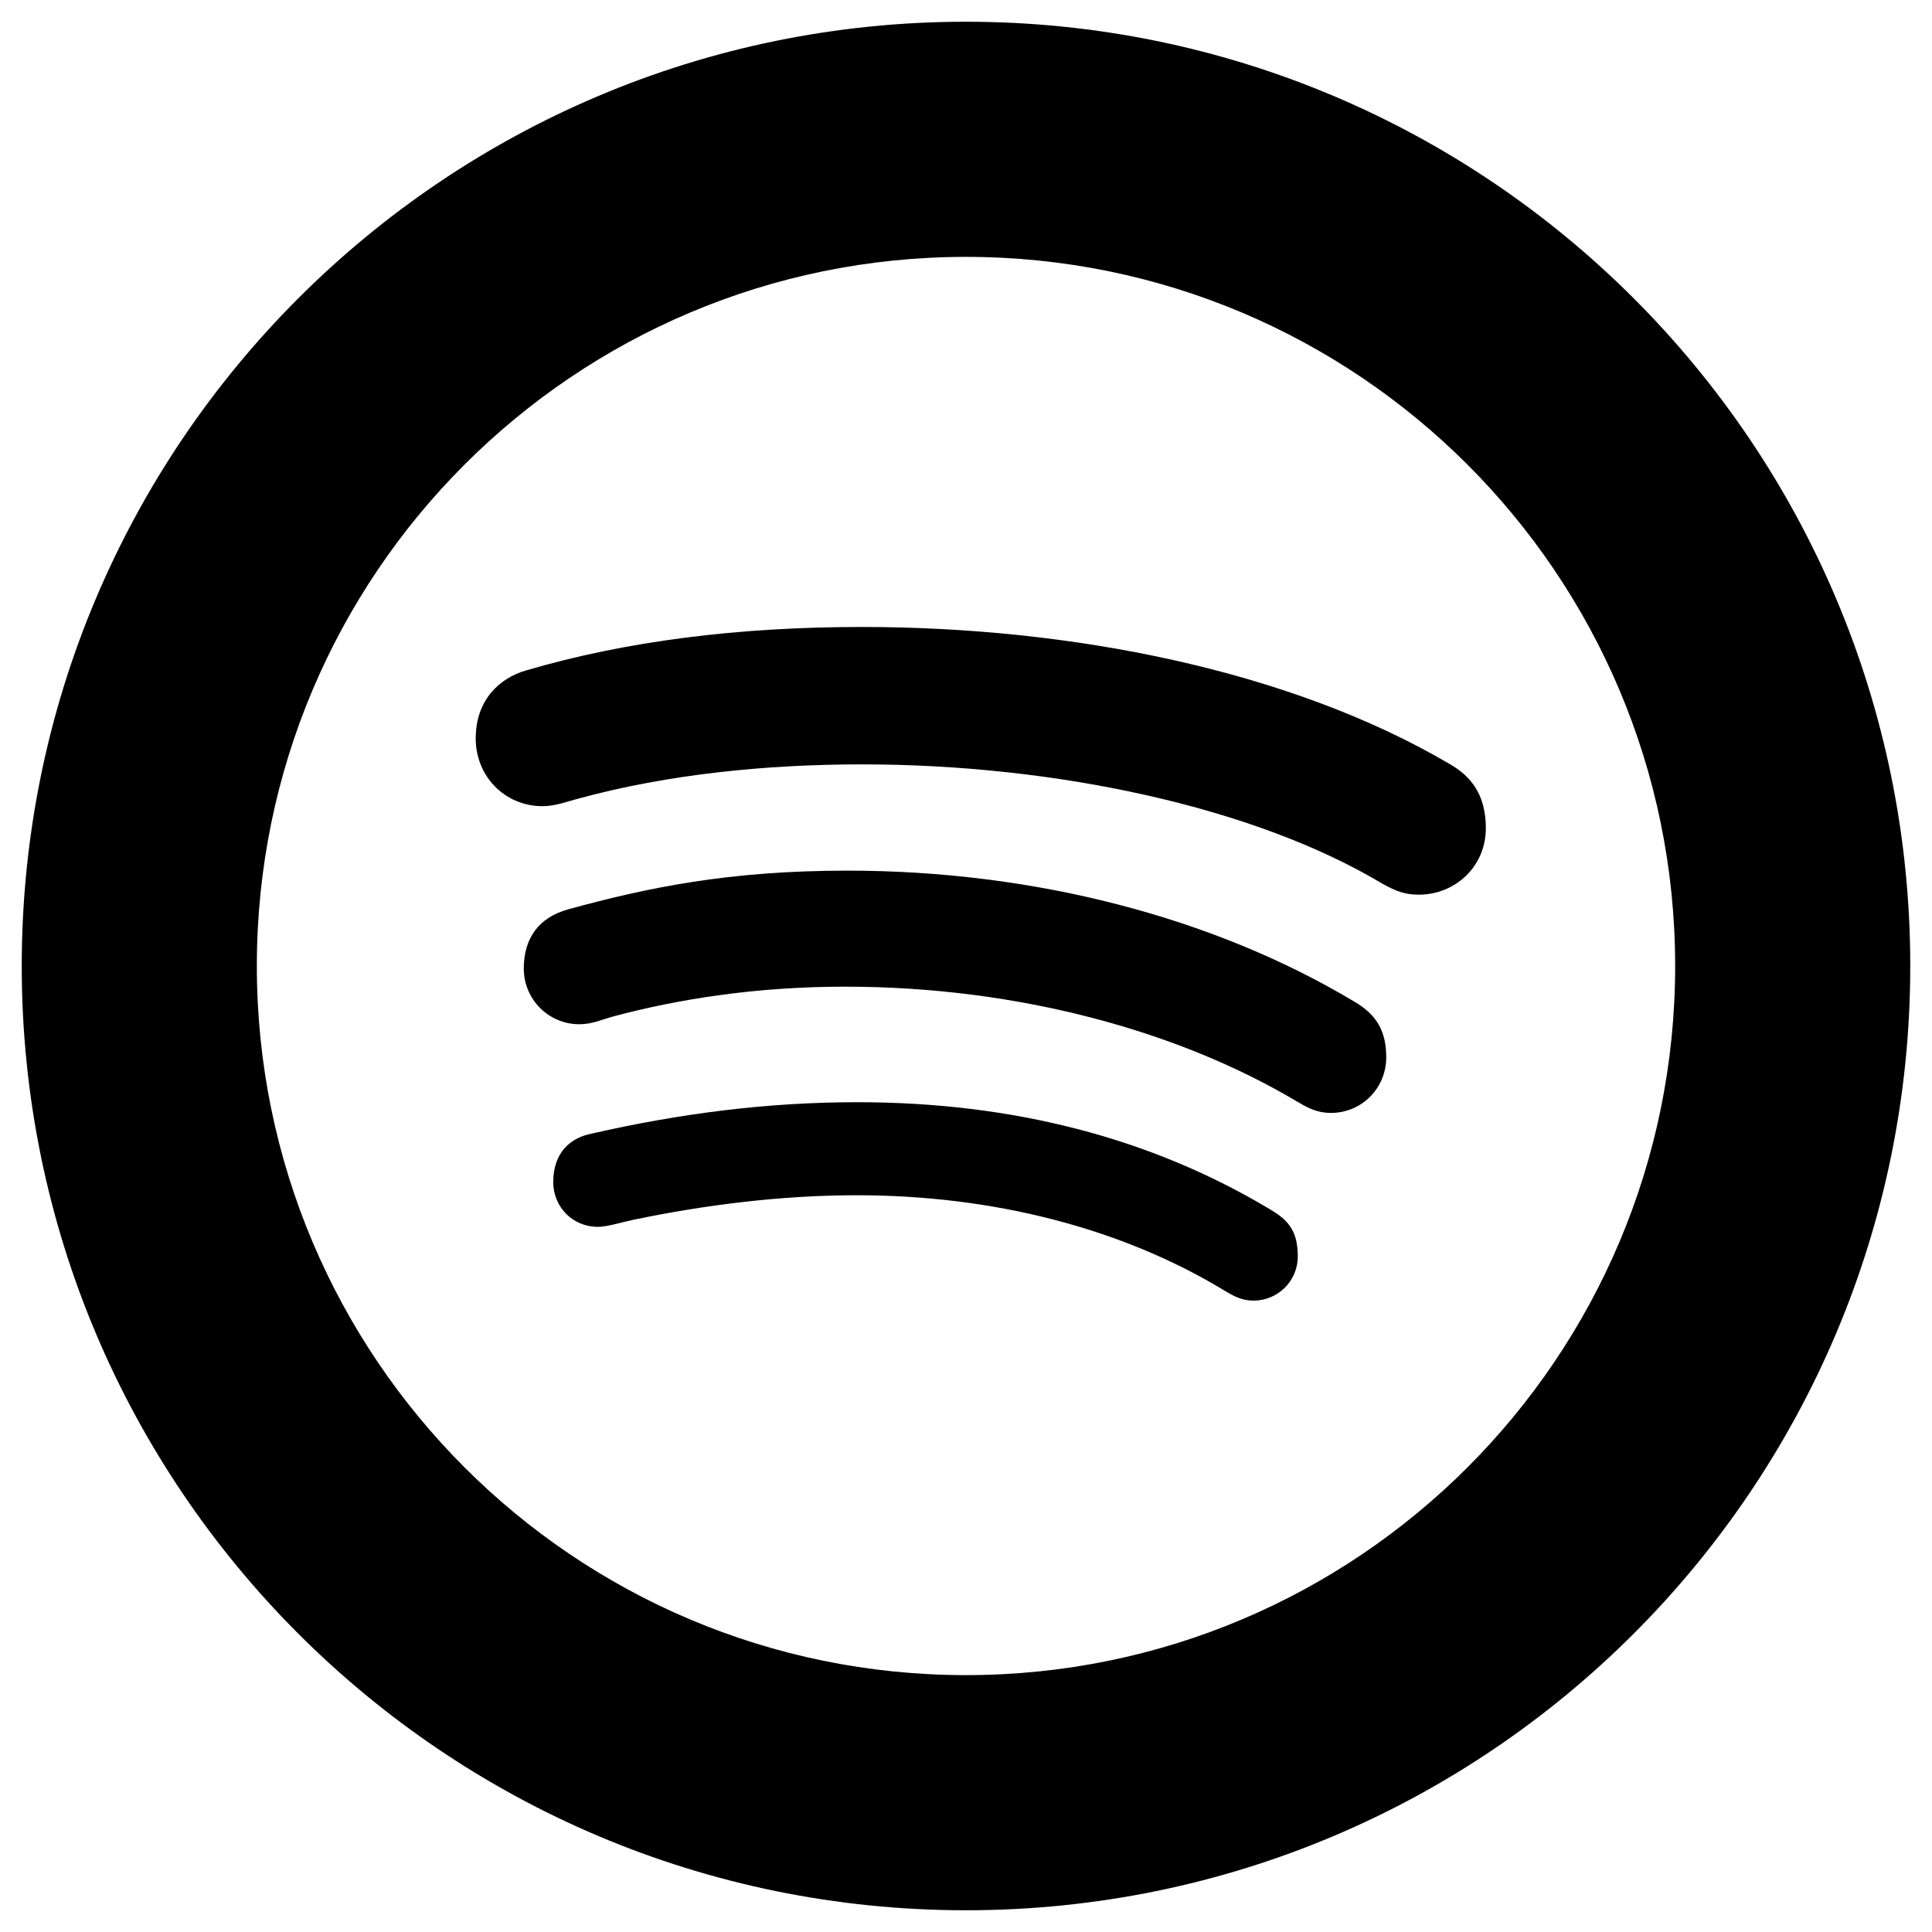 <?xml version="1.0" encoding="utf-8"?>
<!-- Generator: Adobe Illustrator 16.0.0, SVG Export Plug-In . SVG Version: 6.00 Build 0)  -->
<!DOCTYPE svg PUBLIC "-//W3C//DTD SVG 1.1//EN" "http://www.w3.org/Graphics/SVG/1.1/DTD/svg11.dtd">
<svg version="1.1" id="Layer_3" xmlns="http://www.w3.org/2000/svg" xmlns:xlink="http://www.w3.org/1999/xlink" x="0px" y="0px"
	 width="100px" height="100px" viewBox="0 0 100 100" enable-background="new 0 0 100 100" xml:space="preserve">
<g>
	<path d="M70.076,51.83c-7.308-4.373-16.602-6.766-26.209-6.766c-6.133,0-10.347,0.874-14.473,2.007
		c-1.525,0.43-2.283,1.504-2.283,3.065c0,1.591,1.289,2.878,2.867,2.878c0.67,0,1.07-0.212,1.786-0.409
		c3.32-0.884,7.333-1.535,11.979-1.535c9.062,0,17.338,2.354,23.308,5.897c0.542,0.314,1.042,0.637,1.84,0.637
		c1.595,0,2.86-1.284,2.86-2.874C71.751,53.425,71.3,52.532,70.076,51.83z"/>
	<path d="M65.719,62.585c-6.159-3.692-13.317-5.535-21.35-5.535c-4.689,0-9.205,0.591-13.737,1.624
		c-1.107,0.211-1.997,0.979-1.997,2.521c0,1.199,0.93,2.306,2.323,2.306c0.451,0,1.208-0.232,1.81-0.362
		c3.696-0.77,7.649-1.273,11.577-1.273c7.039,0,13.672,1.691,18.992,4.91c0.555,0.338,0.96,0.544,1.555,0.544
		c1.206,0,2.281-0.972,2.281-2.295C67.173,63.667,66.636,63.121,65.719,62.585z"/>
	<path d="M50,1.125C23.007,1.125,1.125,23.007,1.125,50S23.007,98.875,50,98.875S98.875,76.993,98.875,50S76.993,1.125,50,1.125z
		 M50,86.704C29.73,86.704,13.294,70.271,13.294,50c0-20.272,16.436-36.704,36.706-36.704S86.706,29.728,86.706,50
		C86.706,70.271,70.271,86.704,50,86.704z"/>
	<path d="M75.015,39.534c-8.283-4.865-19.623-7.082-30.4-7.082c-6.35,0-12.189,0.718-17.422,2.26
		c-1.333,0.394-2.57,1.514-2.57,3.509c0,1.958,1.502,3.507,3.461,3.507c0.676,0,1.349-0.267,1.883-0.401
		c4.63-1.257,9.685-1.763,14.662-1.763c9.971,0,20.28,2.194,26.925,6.177c0.7,0.384,1.144,0.566,1.892,0.566
		c1.854,0,3.461-1.438,3.461-3.439C76.906,41.12,76.132,40.167,75.015,39.534z"/>
</g>
</svg>
